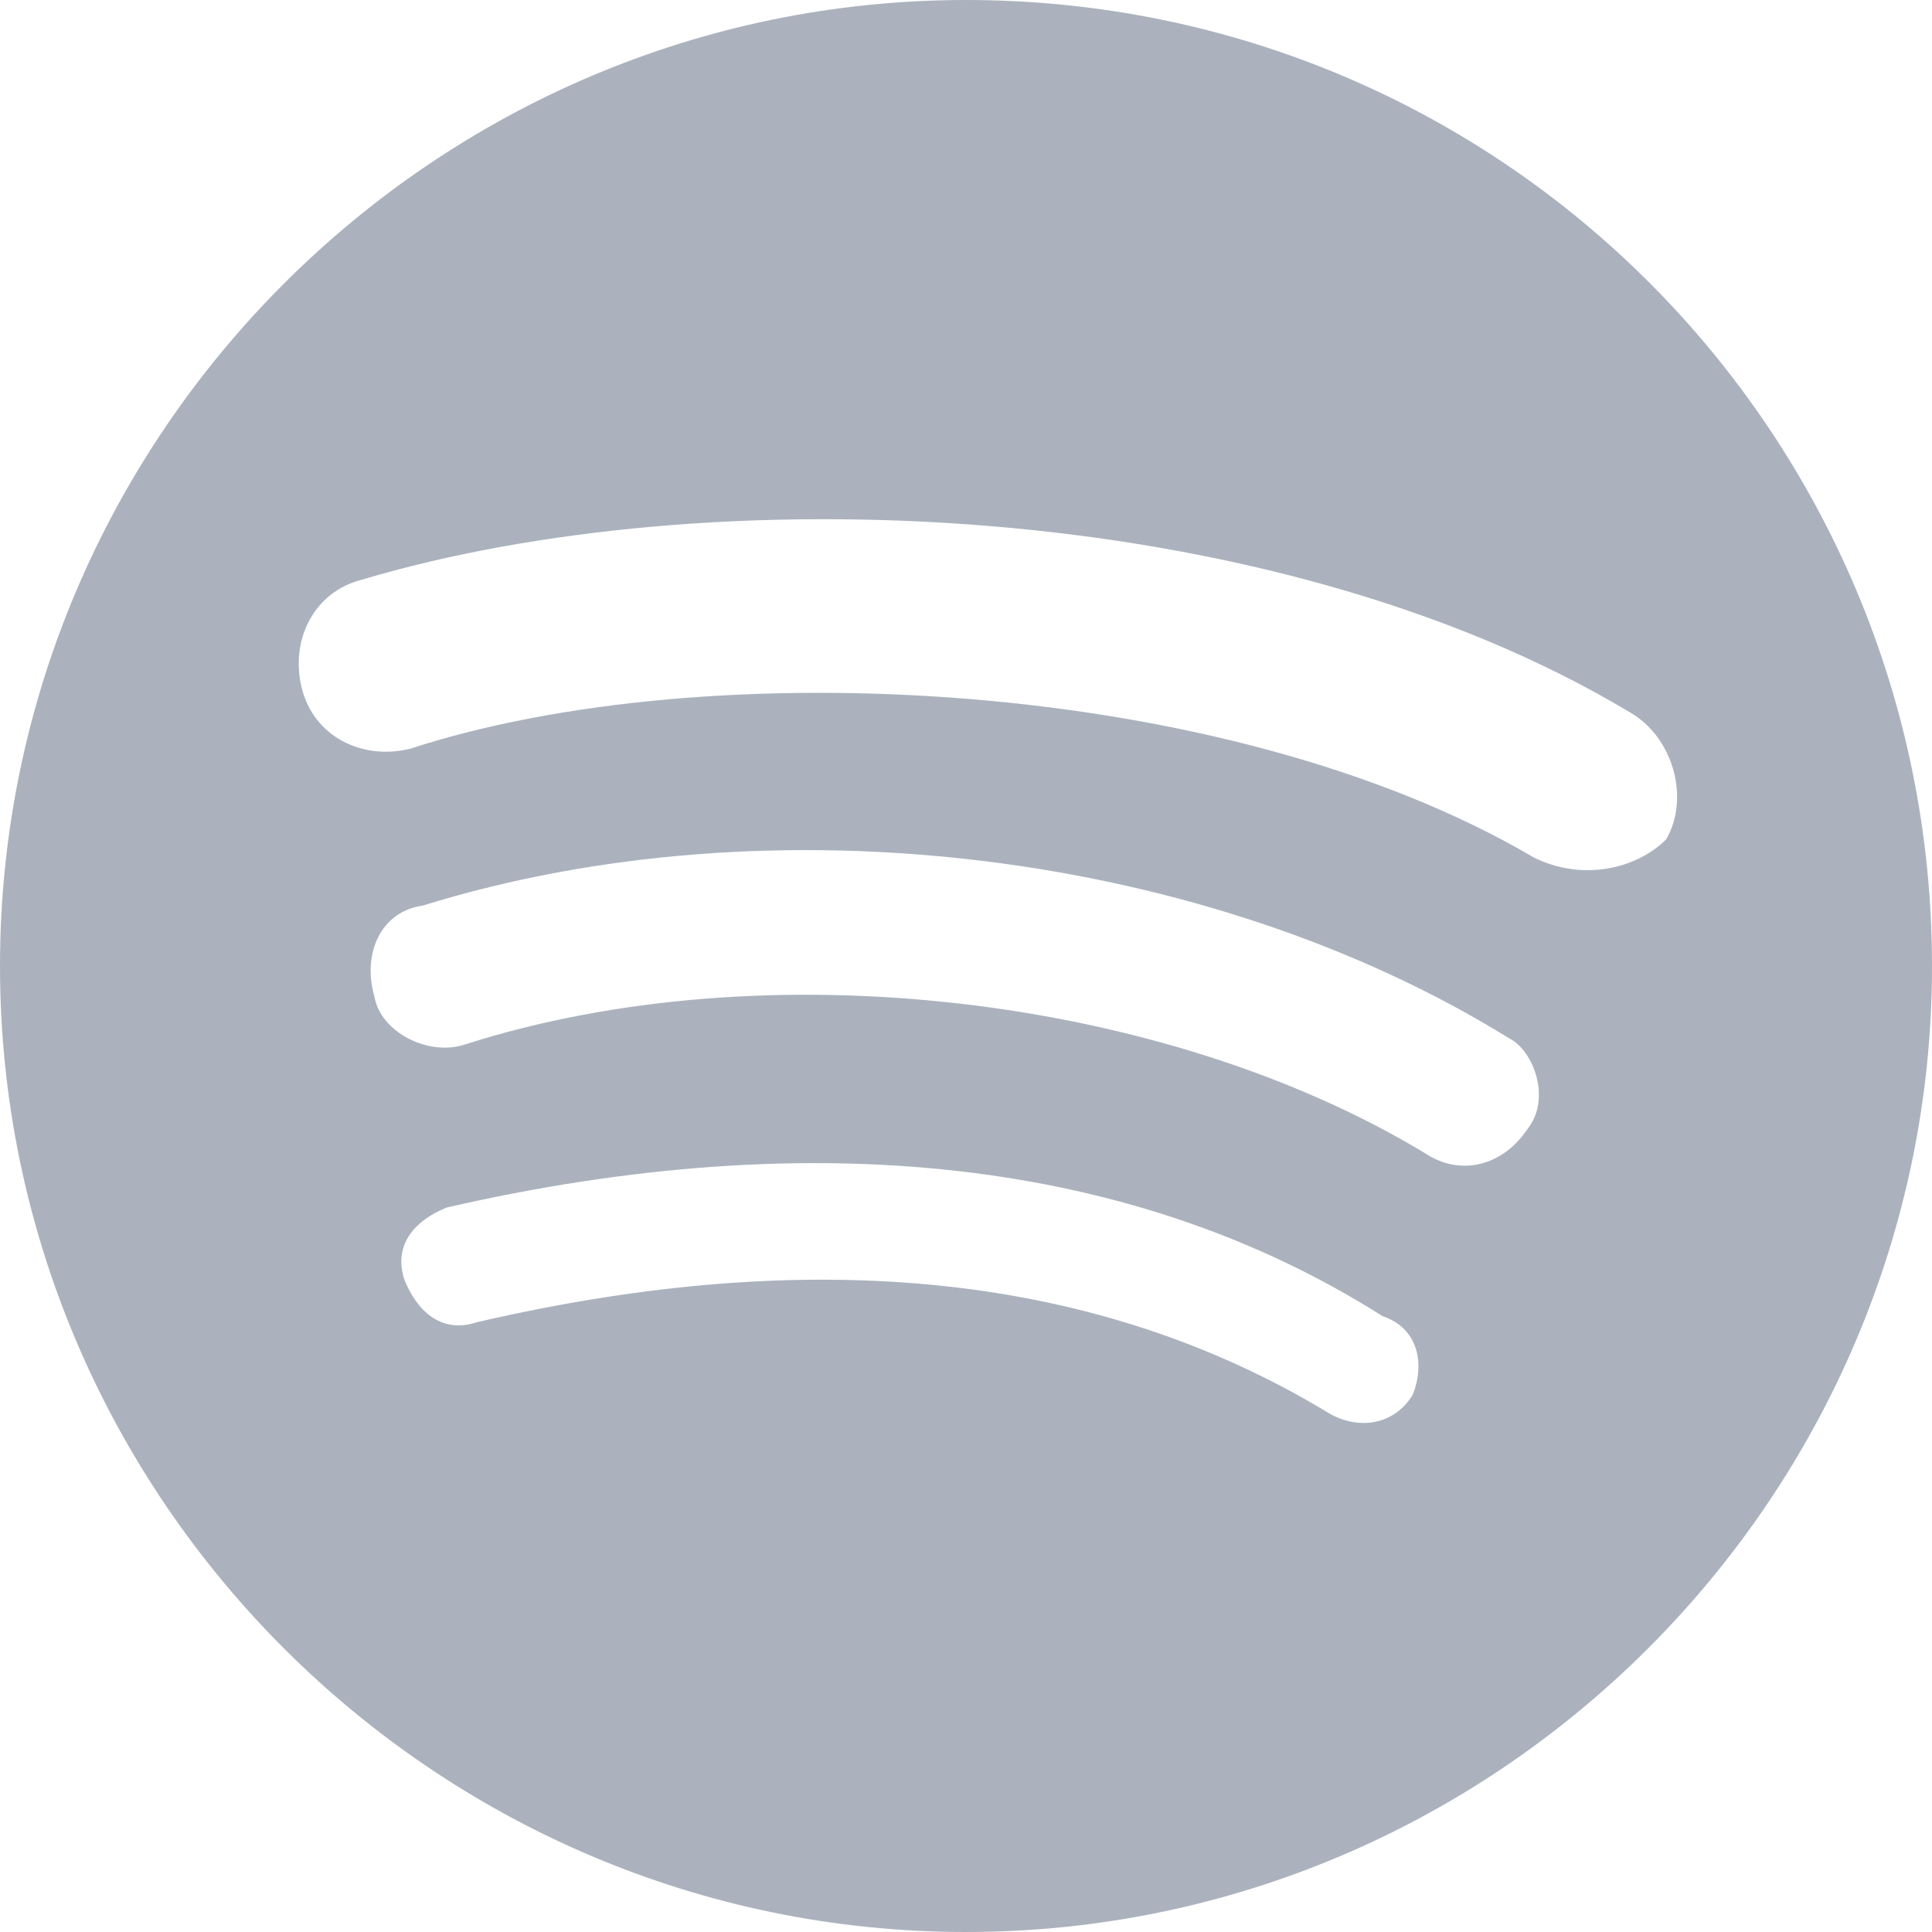 <?xml version="1.0" encoding="utf-8"?>
<!-- Generator: Adobe Illustrator 16.0.4, SVG Export Plug-In . SVG Version: 6.00 Build 0)  -->
<!DOCTYPE svg PUBLIC "-//W3C//DTD SVG 1.1//EN" "http://www.w3.org/Graphics/SVG/1.1/DTD/svg11.dtd">
<svg version="1.1" id="Layer_1" xmlns="http://www.w3.org/2000/svg" xmlns:xlink="http://www.w3.org/1999/xlink" x="0px" y="0px"
	 width="32px" height="32px" viewBox="0 0 32 32" enable-background="new 0 0 32 32" xml:space="preserve">
<path fill="#ABB2BE" d="M16,0C7.2,0,0,7.2,0,16s7.2,16,16,16s16-7.2,16-16S24.9,0,16,0z M23.4,23.1C23.1,23.6,22.5,23.7,22,23.4
	C18.2,21.1,13.5,20.6,7.9,21.9c-0.6,0.199-1-0.2-1.2-0.7c-0.2-0.601,0.2-1,0.7-1.2c6.1-1.4,11.4-0.8,15.5,1.8
	C23.5,22,23.6,22.6,23.4,23.1z M25.3,18.7c-0.399,0.6-1.1,0.8-1.7,0.399C19.3,16.5,12.7,15.7,7.7,17.3c-0.6,0.2-1.4-0.2-1.5-0.8
	C6,15.8,6.3,15.1,7,15c5.8-1.8,13-0.9,18,2.2C25.4,17.4,25.7,18.2,25.3,18.7z M25.4,14.2c-5.101-3-13.7-3.4-18.601-1.8
	c-0.8,0.2-1.6-0.2-1.8-1c-0.2-0.8,0.2-1.6,1-1.8c5.7-1.7,15-1.4,21,2.2c0.7,0.4,1,1.4,0.6,2.1C27.1,14.4,26.2,14.6,25.4,14.2z"/>
</svg>
